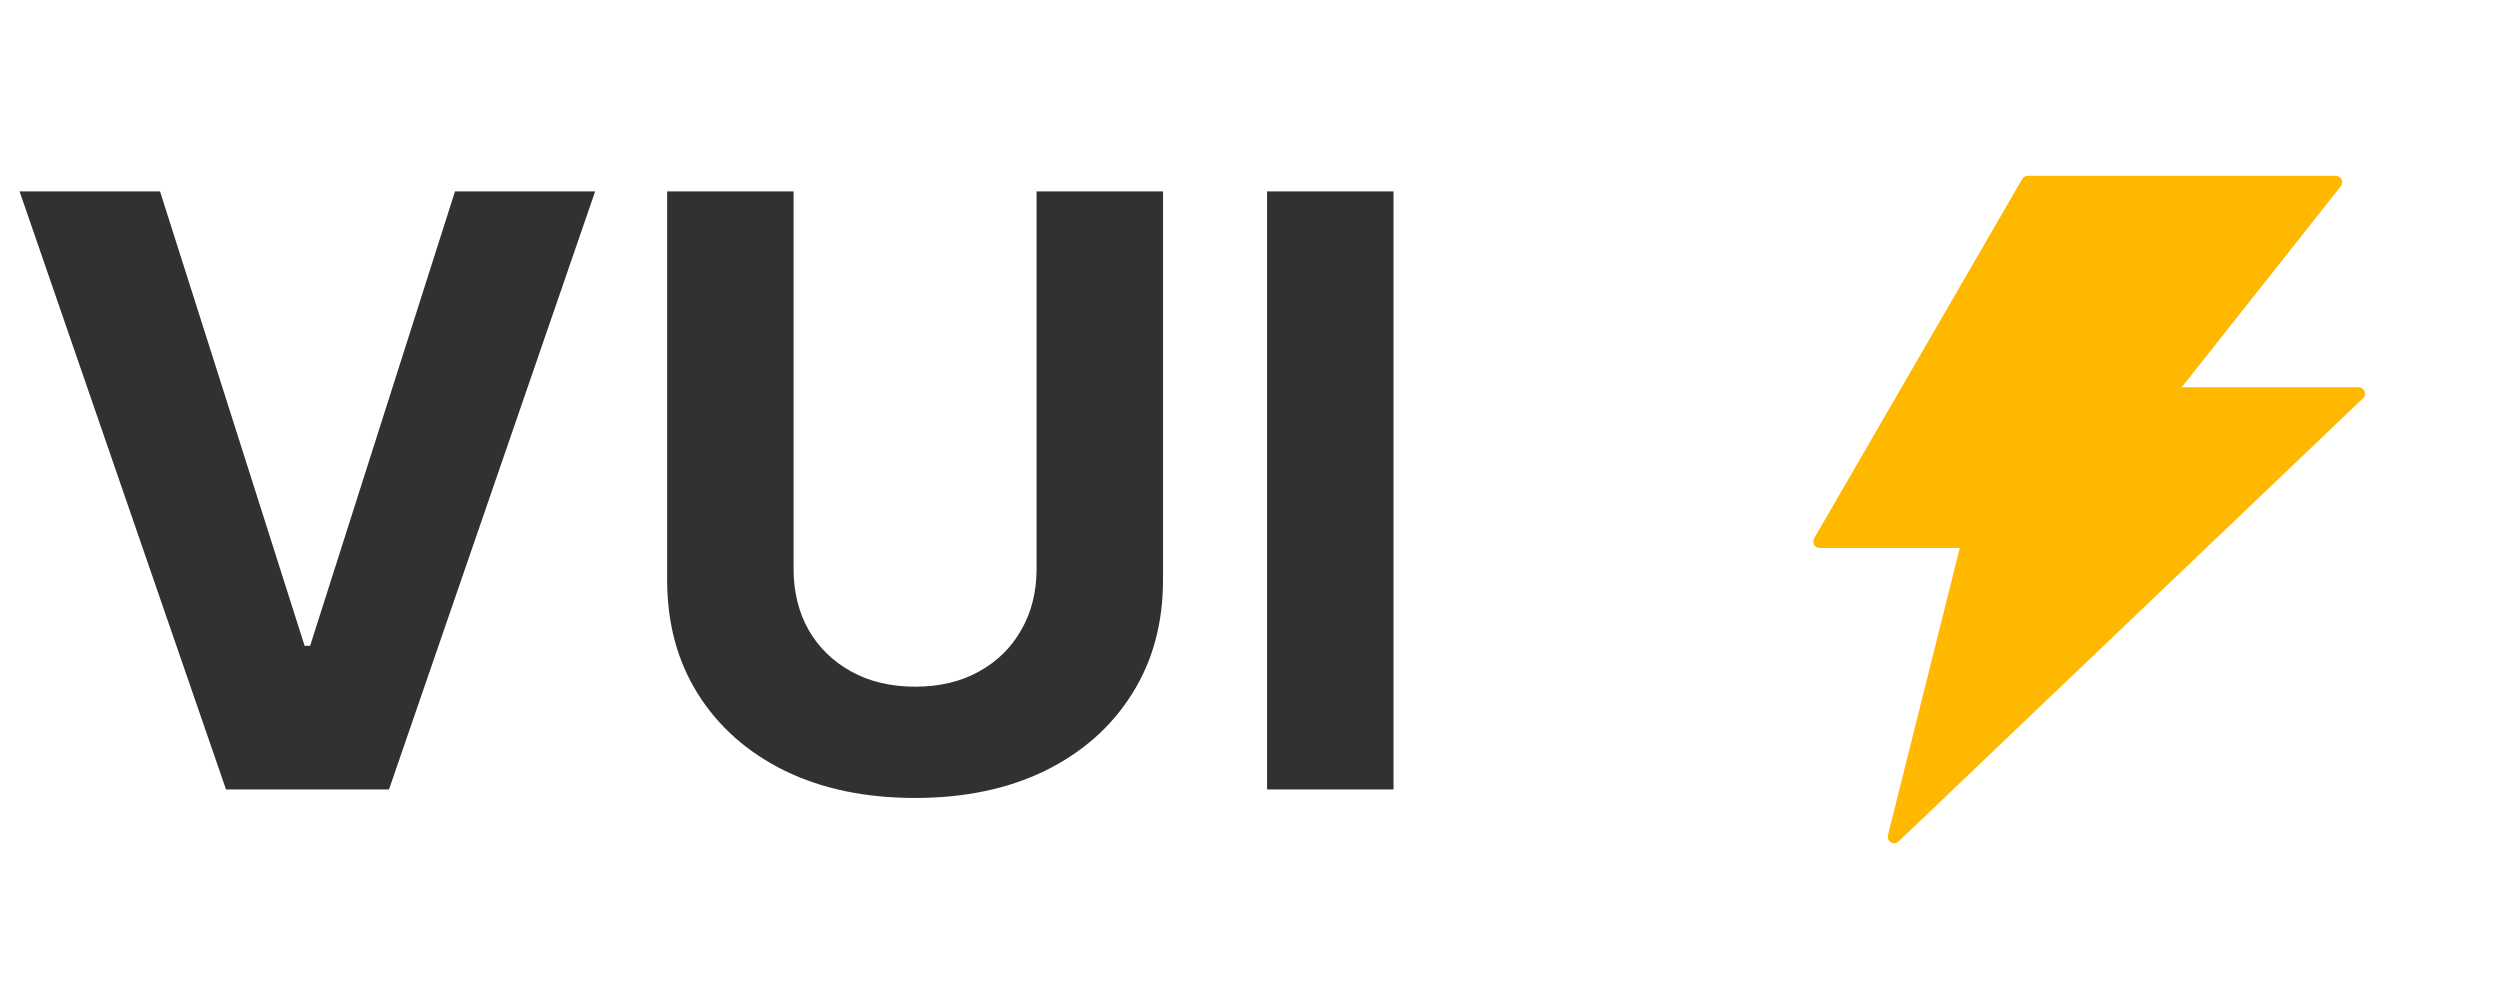 <svg width="76" height="30" viewBox="0 0 76 30" fill="none" xmlns="http://www.w3.org/2000/svg">
<path d="M4.865 5.818L9.26 19.632H9.428L13.832 5.818H18.093L11.825 24H6.871L0.595 5.818H4.865ZM31.512 5.818H35.356V17.626C35.356 18.951 35.039 20.111 34.406 21.106C33.779 22.1 32.9 22.875 31.769 23.432C30.639 23.982 29.322 24.258 27.819 24.258C26.309 24.258 24.99 23.982 23.859 23.432C22.729 22.875 21.85 22.1 21.223 21.106C20.595 20.111 20.281 18.951 20.281 17.626V5.818H24.125V17.297C24.125 17.99 24.276 18.605 24.578 19.144C24.886 19.682 25.318 20.106 25.875 20.413C26.431 20.721 27.079 20.875 27.819 20.875C28.564 20.875 29.212 20.721 29.763 20.413C30.319 20.106 30.748 19.682 31.05 19.144C31.358 18.605 31.512 17.99 31.512 17.297V5.818ZM42.363 5.818V24H38.519V5.818H42.363Z" fill="#313131"/>
<path d="M71.703 11.772H66.325L71.161 5.661C71.261 5.532 71.171 5.344 71.007 5.344H61.645C61.576 5.344 61.51 5.38 61.476 5.441L55.15 16.367C55.075 16.496 55.167 16.66 55.319 16.66H59.577L57.394 25.39C57.348 25.581 57.577 25.715 57.719 25.578L71.837 12.106C71.964 11.987 71.879 11.772 71.703 11.772Z" fill="#FFB800"/>
</svg>
